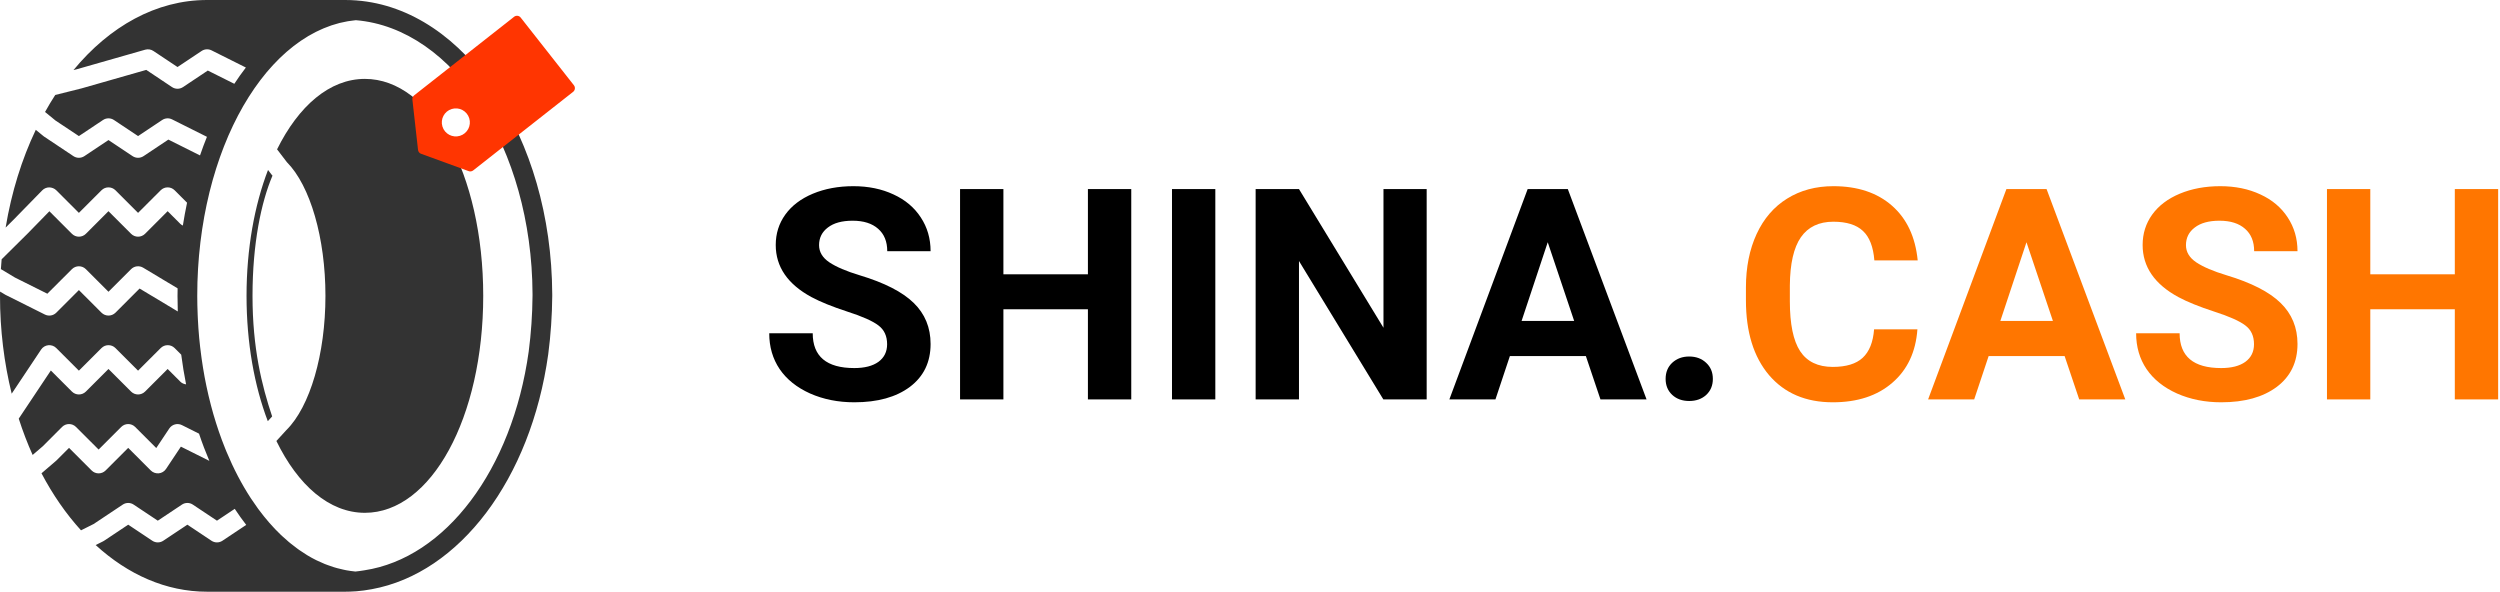 <svg width="169" height="40" viewBox="0 0 169 40" fill="none" xmlns="http://www.w3.org/2000/svg">
<path d="M129.617 22.264C129.507 23.794 128.94 24.998 127.918 25.877C126.902 26.756 125.561 27.195 123.895 27.195C122.072 27.195 120.636 26.583 119.588 25.359C118.546 24.129 118.025 22.443 118.025 20.301V19.432C118.025 18.064 118.266 16.86 118.748 15.818C119.23 14.777 119.917 13.979 120.809 13.426C121.707 12.866 122.749 12.586 123.934 12.586C125.574 12.586 126.896 13.025 127.898 13.904C128.901 14.783 129.48 16.017 129.637 17.605H126.707C126.635 16.688 126.378 16.023 125.936 15.613C125.499 15.197 124.832 14.988 123.934 14.988C122.957 14.988 122.225 15.34 121.736 16.043C121.255 16.74 121.007 17.824 120.994 19.295V20.369C120.994 21.906 121.225 23.029 121.688 23.738C122.156 24.448 122.892 24.803 123.895 24.803C124.799 24.803 125.473 24.598 125.916 24.188C126.365 23.771 126.622 23.13 126.688 22.264H129.617Z" fill="#FF7600"/>
<path d="M139.568 24.07H134.432L133.455 27H130.34L135.633 12.781H138.348L143.67 27H140.555L139.568 24.07ZM135.223 21.697H138.777L136.99 16.375L135.223 21.697Z" fill="#FF7600"/>
<path d="M152.371 23.27C152.371 22.716 152.176 22.293 151.785 22C151.395 21.701 150.691 21.388 149.676 21.062C148.66 20.73 147.856 20.405 147.264 20.086C145.649 19.213 144.842 18.038 144.842 16.561C144.842 15.792 145.057 15.109 145.486 14.51C145.923 13.904 146.544 13.432 147.352 13.094C148.165 12.755 149.077 12.586 150.086 12.586C151.102 12.586 152.007 12.771 152.801 13.143C153.595 13.507 154.21 14.025 154.646 14.695C155.089 15.366 155.311 16.128 155.311 16.98H152.381C152.381 16.329 152.176 15.825 151.766 15.467C151.355 15.102 150.779 14.92 150.037 14.92C149.321 14.92 148.764 15.073 148.367 15.379C147.97 15.678 147.771 16.076 147.771 16.57C147.771 17.033 148.003 17.42 148.465 17.732C148.934 18.045 149.62 18.338 150.525 18.611C152.192 19.113 153.406 19.734 154.168 20.477C154.93 21.219 155.311 22.143 155.311 23.25C155.311 24.48 154.845 25.447 153.914 26.15C152.983 26.847 151.73 27.195 150.154 27.195C149.061 27.195 148.064 26.997 147.166 26.6C146.268 26.196 145.581 25.646 145.105 24.949C144.637 24.253 144.402 23.445 144.402 22.527H147.342C147.342 24.096 148.279 24.881 150.154 24.881C150.851 24.881 151.395 24.741 151.785 24.461C152.176 24.174 152.371 23.777 152.371 23.27Z" fill="#FF7600"/>
<path d="M168.875 27H165.945V20.906H160.232V27H157.303V12.781H160.232V18.543H165.945V12.781H168.875V27Z" fill="#FF7600"/>
<path d="M59.969 23.27C59.969 22.716 59.773 22.293 59.383 22C58.992 21.701 58.289 21.388 57.273 21.062C56.258 20.73 55.454 20.405 54.861 20.086C53.247 19.213 52.44 18.038 52.44 16.561C52.44 15.792 52.654 15.109 53.084 14.51C53.52 13.904 54.142 13.432 54.949 13.094C55.763 12.755 56.675 12.586 57.684 12.586C58.699 12.586 59.604 12.771 60.398 13.143C61.193 13.507 61.808 14.025 62.244 14.695C62.687 15.366 62.908 16.128 62.908 16.98H59.978C59.978 16.329 59.773 15.825 59.363 15.467C58.953 15.102 58.377 14.92 57.635 14.92C56.919 14.92 56.362 15.073 55.965 15.379C55.568 15.678 55.369 16.076 55.369 16.57C55.369 17.033 55.6 17.42 56.062 17.732C56.531 18.045 57.218 18.338 58.123 18.611C59.79 19.113 61.004 19.734 61.766 20.477C62.527 21.219 62.908 22.143 62.908 23.25C62.908 24.48 62.443 25.447 61.512 26.15C60.581 26.847 59.328 27.195 57.752 27.195C56.658 27.195 55.662 26.997 54.764 26.6C53.865 26.196 53.178 25.646 52.703 24.949C52.234 24.253 52 23.445 52 22.527H54.94C54.94 24.096 55.877 24.881 57.752 24.881C58.449 24.881 58.992 24.741 59.383 24.461C59.773 24.174 59.969 23.777 59.969 23.27Z" fill="black"/>
<path d="M76.473 27H73.543V20.906H67.83V27H64.9V12.781H67.83V18.543H73.543V12.781H76.473V27Z" fill="black"/>
<path d="M82.156 27H79.227V12.781H82.156V27Z" fill="black"/>
<path d="M96.443 27H93.514L87.811 17.645V27H84.881V12.781H87.811L93.523 22.156V12.781H96.443V27Z" fill="black"/>
<path d="M107.205 24.07H102.068L101.092 27H97.977L103.27 12.781H105.984L111.307 27H108.191L107.205 24.07ZM102.859 21.697H106.414L104.627 16.375L102.859 21.697Z" fill="black"/>
<path d="M112.596 25.613C112.596 25.164 112.745 24.799 113.045 24.52C113.351 24.24 113.732 24.1 114.188 24.1C114.65 24.1 115.031 24.24 115.33 24.52C115.636 24.799 115.789 25.164 115.789 25.613C115.789 26.056 115.639 26.417 115.34 26.697C115.04 26.971 114.656 27.107 114.188 27.107C113.725 27.107 113.344 26.971 113.045 26.697C112.745 26.417 112.596 26.056 112.596 25.613Z" fill="black"/>
<path d="M37.331 19.877C37.286 9.311 31.473 0.594 24.097 0.03L24.097 0.029C23.844 0.01 23.59 0 23.333 0H14C10.559 0 7.406 1.785 4.966 4.738L5.171 4.687L9.817 3.359C10.005 3.306 10.207 3.337 10.369 3.445L12 4.531L13.63 3.445C13.829 3.312 14.084 3.297 14.298 3.403L16.621 4.565C16.351 4.916 16.09 5.281 15.84 5.665L14.047 4.769L12.37 5.888C12.146 6.037 11.854 6.037 11.63 5.888L9.887 4.725L5.517 5.974L3.734 6.42C3.494 6.79 3.265 7.173 3.045 7.569L3.755 8.15L5.333 9.199L6.964 8.112C7.188 7.962 7.479 7.962 7.703 8.112L9.334 9.198L10.963 8.112C11.162 7.979 11.418 7.963 11.632 8.07L13.989 9.249C13.823 9.657 13.668 10.078 13.521 10.506L11.381 9.436L9.703 10.555C9.479 10.704 9.187 10.704 8.963 10.555L7.333 9.468L5.703 10.555C5.479 10.704 5.187 10.704 4.963 10.555L2.963 9.221L2.419 8.776C1.476 10.754 0.779 12.987 0.38 15.384L0.91 14.859L2.856 12.867C2.981 12.74 3.151 12.667 3.329 12.667C3.5 12.672 3.679 12.736 3.805 12.862L5.333 14.39L6.862 12.862C7.122 12.601 7.544 12.601 7.805 12.862L9.333 14.39L10.862 12.862C11.122 12.601 11.544 12.601 11.805 12.862L12.645 13.703C12.539 14.21 12.443 14.724 12.361 15.248C12.303 15.217 12.244 15.187 12.195 15.138L11.333 14.276L9.805 15.805C9.544 16.065 9.122 16.065 8.862 15.805L7.333 14.276L5.805 15.805C5.544 16.065 5.122 16.065 4.862 15.805L3.339 14.281L1.856 15.799L0.111 17.528C0.091 17.748 0.074 17.969 0.06 18.191L1.009 18.761L3.201 19.855L4.862 18.195C5.122 17.935 5.544 17.935 5.805 18.195L7.333 19.723L8.862 18.195C9.078 17.979 9.414 17.938 9.676 18.095L12.007 19.493C12.005 19.662 12 19.83 12 20C12 20.354 12.007 20.705 12.018 21.055L9.436 19.505L7.805 21.138C7.544 21.398 7.122 21.398 6.862 21.138L5.333 19.609L3.805 21.138C3.602 21.341 3.293 21.392 3.035 21.263L0.368 19.929L0.005 19.711C0.004 19.808 0 19.903 0 20C0 22.317 0.28 24.541 0.79 26.613L2.779 23.63C2.889 23.464 3.069 23.356 3.267 23.336C3.467 23.317 3.663 23.387 3.805 23.529L5.333 25.057L6.862 23.529C7.122 23.268 7.544 23.268 7.805 23.529L9.333 25.057L10.862 23.529C11.122 23.268 11.544 23.268 11.805 23.529L12.251 23.975C12.338 24.657 12.449 25.327 12.579 25.983C12.439 25.964 12.303 25.912 12.195 25.805L11.333 24.943L9.805 26.471C9.544 26.731 9.122 26.731 8.862 26.471L7.333 24.943L5.805 26.471C5.544 26.731 5.122 26.731 4.862 26.471L3.437 25.046L1.267 28.3C1.541 29.152 1.855 29.972 2.206 30.755L2.899 30.161L4.195 28.862C4.455 28.601 4.878 28.601 5.138 28.862L6.667 30.39L8.195 28.862C8.455 28.601 8.878 28.601 9.138 28.862L10.563 30.287L11.445 28.963C11.632 28.684 11.998 28.587 12.298 28.737L13.454 29.315C13.665 29.949 13.9 30.562 14.152 31.155L12.228 30.193L11.222 31.703C11.111 31.869 10.931 31.977 10.732 31.997C10.53 32.014 10.336 31.945 10.195 31.805L8.667 30.276L7.138 31.805C6.877 32.065 6.455 32.065 6.195 31.805L4.667 30.276L3.805 31.138L2.805 31.995C3.569 33.447 4.469 34.742 5.476 35.85L6.331 35.422L8.297 34.112C8.521 33.962 8.812 33.962 9.036 34.112L10.667 35.198L12.297 34.112C12.521 33.962 12.812 33.962 13.036 34.112L14.667 35.198L15.869 34.397C16.117 34.776 16.377 35.137 16.644 35.483L15.036 36.555C14.812 36.704 14.521 36.704 14.297 36.555L12.667 35.468L11.036 36.555C10.812 36.704 10.521 36.704 10.297 36.555L8.667 35.468L7.036 36.555C7.013 36.57 6.989 36.584 6.965 36.596L6.467 36.845C8.644 38.838 11.228 40 14 40H23.333C23.563 40 23.797 39.991 24.034 39.973H24.035C24.052 39.973 24.069 39.973 24.085 39.971C24.413 39.946 24.761 39.898 25.141 39.828C31.055 38.743 35.88 32.403 37.061 23.944C37.23 22.653 37.321 21.328 37.332 20L37.331 19.877ZM35.74 23.765C34.621 31.774 30.103 37.723 24.635 38.552C24.431 38.583 24.226 38.619 24.026 38.636C24.012 38.635 23.999 38.632 23.985 38.631C23.79 38.611 23.597 38.584 23.405 38.549C23.337 38.536 23.271 38.52 23.204 38.506C23.063 38.476 22.923 38.443 22.785 38.405C22.712 38.385 22.638 38.363 22.566 38.341C22.431 38.299 22.297 38.253 22.163 38.203C22.096 38.179 22.027 38.154 21.959 38.127C21.806 38.065 21.655 37.997 21.504 37.925C21.461 37.905 21.416 37.886 21.373 37.865C21.176 37.767 20.981 37.66 20.789 37.545C20.765 37.531 20.744 37.515 20.72 37.501C20.553 37.399 20.388 37.291 20.224 37.176C20.175 37.142 20.127 37.105 20.079 37.07C19.939 36.968 19.8 36.862 19.664 36.751C19.616 36.713 19.568 36.673 19.52 36.633C19.375 36.512 19.233 36.385 19.092 36.254C19.059 36.223 19.026 36.193 18.992 36.162C18.454 35.649 17.945 35.065 17.468 34.419C17.452 34.397 17.436 34.374 17.42 34.352C17.275 34.153 17.132 33.948 16.994 33.737C16.98 33.716 16.966 33.695 16.952 33.675C16.338 32.733 15.788 31.682 15.312 30.539C15.281 30.463 15.25 30.388 15.219 30.311C15.07 29.943 14.93 29.566 14.798 29.181C14.796 29.178 14.796 29.175 14.795 29.173C14.663 28.789 14.54 28.397 14.424 27.997C14.423 27.993 14.422 27.99 14.421 27.987C14.309 27.597 14.206 27.2 14.11 26.796C14.101 26.759 14.093 26.722 14.084 26.686C13.994 26.299 13.911 25.907 13.836 25.508C13.834 25.493 13.83 25.478 13.828 25.463C13.754 25.064 13.689 24.658 13.631 24.249C13.62 24.176 13.611 24.104 13.602 24.031C13.55 23.643 13.504 23.252 13.466 22.855C13.464 22.832 13.462 22.81 13.46 22.786C13.422 22.38 13.396 21.968 13.375 21.552C13.37 21.456 13.366 21.36 13.362 21.263C13.345 20.845 13.334 20.425 13.334 20C13.334 19.69 13.338 19.382 13.347 19.076C13.35 18.978 13.356 18.882 13.36 18.784C13.368 18.576 13.376 18.368 13.388 18.162C13.396 18.033 13.407 17.906 13.416 17.778C13.429 17.606 13.44 17.433 13.455 17.262C13.469 17.108 13.487 16.957 13.503 16.804C13.518 16.661 13.531 16.516 13.548 16.374C13.566 16.224 13.588 16.077 13.608 15.928C13.628 15.786 13.645 15.642 13.666 15.501C13.688 15.356 13.714 15.214 13.738 15.07C13.761 14.928 13.783 14.784 13.808 14.644C13.835 14.498 13.866 14.354 13.894 14.21C13.921 14.074 13.946 13.938 13.975 13.804C14.007 13.652 14.043 13.505 14.078 13.356C14.107 13.231 14.134 13.104 14.164 12.981C14.202 12.829 14.243 12.68 14.283 12.53C14.314 12.412 14.344 12.293 14.376 12.177C14.418 12.028 14.464 11.883 14.508 11.737C14.542 11.622 14.575 11.506 14.611 11.393C14.656 11.249 14.706 11.109 14.753 10.967C14.791 10.855 14.827 10.74 14.867 10.63C14.919 10.48 14.976 10.336 15.03 10.189C15.068 10.09 15.104 9.988 15.143 9.89C15.203 9.736 15.267 9.586 15.33 9.436C15.367 9.348 15.401 9.259 15.438 9.173C15.503 9.024 15.571 8.88 15.638 8.735C15.677 8.65 15.714 8.563 15.755 8.479C15.823 8.337 15.894 8.2 15.964 8.061C16.007 7.978 16.047 7.892 16.09 7.81C16.162 7.674 16.237 7.541 16.311 7.408C16.355 7.328 16.398 7.247 16.443 7.168C16.518 7.039 16.595 6.914 16.673 6.788C16.72 6.71 16.766 6.63 16.814 6.554C16.893 6.43 16.974 6.31 17.055 6.19C17.104 6.116 17.152 6.041 17.202 5.968C17.285 5.848 17.371 5.732 17.457 5.616C17.507 5.549 17.555 5.479 17.606 5.412C17.693 5.297 17.783 5.187 17.873 5.076C17.924 5.013 17.974 4.948 18.025 4.886C18.117 4.777 18.211 4.673 18.305 4.568C18.357 4.51 18.408 4.449 18.461 4.393C18.555 4.291 18.651 4.195 18.748 4.097C18.802 4.043 18.855 3.985 18.911 3.931C19.007 3.838 19.105 3.75 19.203 3.66C19.261 3.608 19.317 3.554 19.374 3.504C19.474 3.417 19.576 3.336 19.677 3.254C19.735 3.206 19.792 3.157 19.851 3.112C19.954 3.032 20.06 2.958 20.165 2.882C20.223 2.84 20.281 2.796 20.34 2.756C20.444 2.685 20.551 2.62 20.657 2.554C20.719 2.515 20.78 2.473 20.842 2.436C20.948 2.374 21.056 2.317 21.163 2.26C21.227 2.225 21.291 2.189 21.355 2.156C21.463 2.101 21.574 2.053 21.684 2.003C21.749 1.974 21.813 1.942 21.879 1.915C21.989 1.869 22.101 1.829 22.212 1.788C22.279 1.763 22.346 1.736 22.413 1.713C22.523 1.676 22.636 1.646 22.747 1.614C22.817 1.594 22.887 1.571 22.957 1.553C23.067 1.525 23.18 1.505 23.291 1.482C23.364 1.467 23.437 1.449 23.509 1.437C23.621 1.417 23.733 1.405 23.846 1.391C23.916 1.383 23.985 1.371 24.056 1.365C30.716 1.92 35.957 10.037 35.999 19.869L35.999 19.995C35.988 21.263 35.901 22.533 35.74 23.765Z" fill="#333333"/>
<path d="M18.42 11.873C18.398 11.851 18.378 11.828 18.359 11.803L18.118 11.489C17.204 13.875 16.666 16.799 16.666 19.999C16.666 23.183 17.198 26.093 18.103 28.471L18.397 28.151C17.695 26.055 17.07 23.535 17.07 19.999C17.07 16.464 17.656 13.672 18.42 11.873Z" fill="#333333"/>
<path d="M24.666 5.333C22.284 5.333 20.184 7.16 18.73 10.095L19.39 10.958C20.977 12.558 22 16.097 22 20C22 23.93 20.962 27.492 19.356 29.076L18.684 29.81C20.138 32.8 22.259 34.666 24.666 34.666C29.152 34.666 32.666 28.224 32.666 20C32.666 11.775 29.152 5.333 24.666 5.333Z" fill="#333333"/>
<path fill-rule="evenodd" clip-rule="evenodd" d="M38.743 6.208C38.88 6.1 38.904 5.902 38.796 5.764L35.197 1.187C35.089 1.049 34.891 1.026 34.753 1.134L27.995 6.447C27.904 6.519 27.86 6.634 27.879 6.748L28.261 10.152C28.279 10.258 28.349 10.347 28.447 10.389L31.665 11.563C31.771 11.609 31.894 11.593 31.985 11.522L38.743 6.208ZM31.095 9.181C31.595 9.027 31.875 8.495 31.721 7.995C31.566 7.495 31.035 7.214 30.534 7.369C30.034 7.524 29.754 8.055 29.909 8.556C30.063 9.056 30.595 9.336 31.095 9.181Z" fill="#FF3501"/>
</svg>
